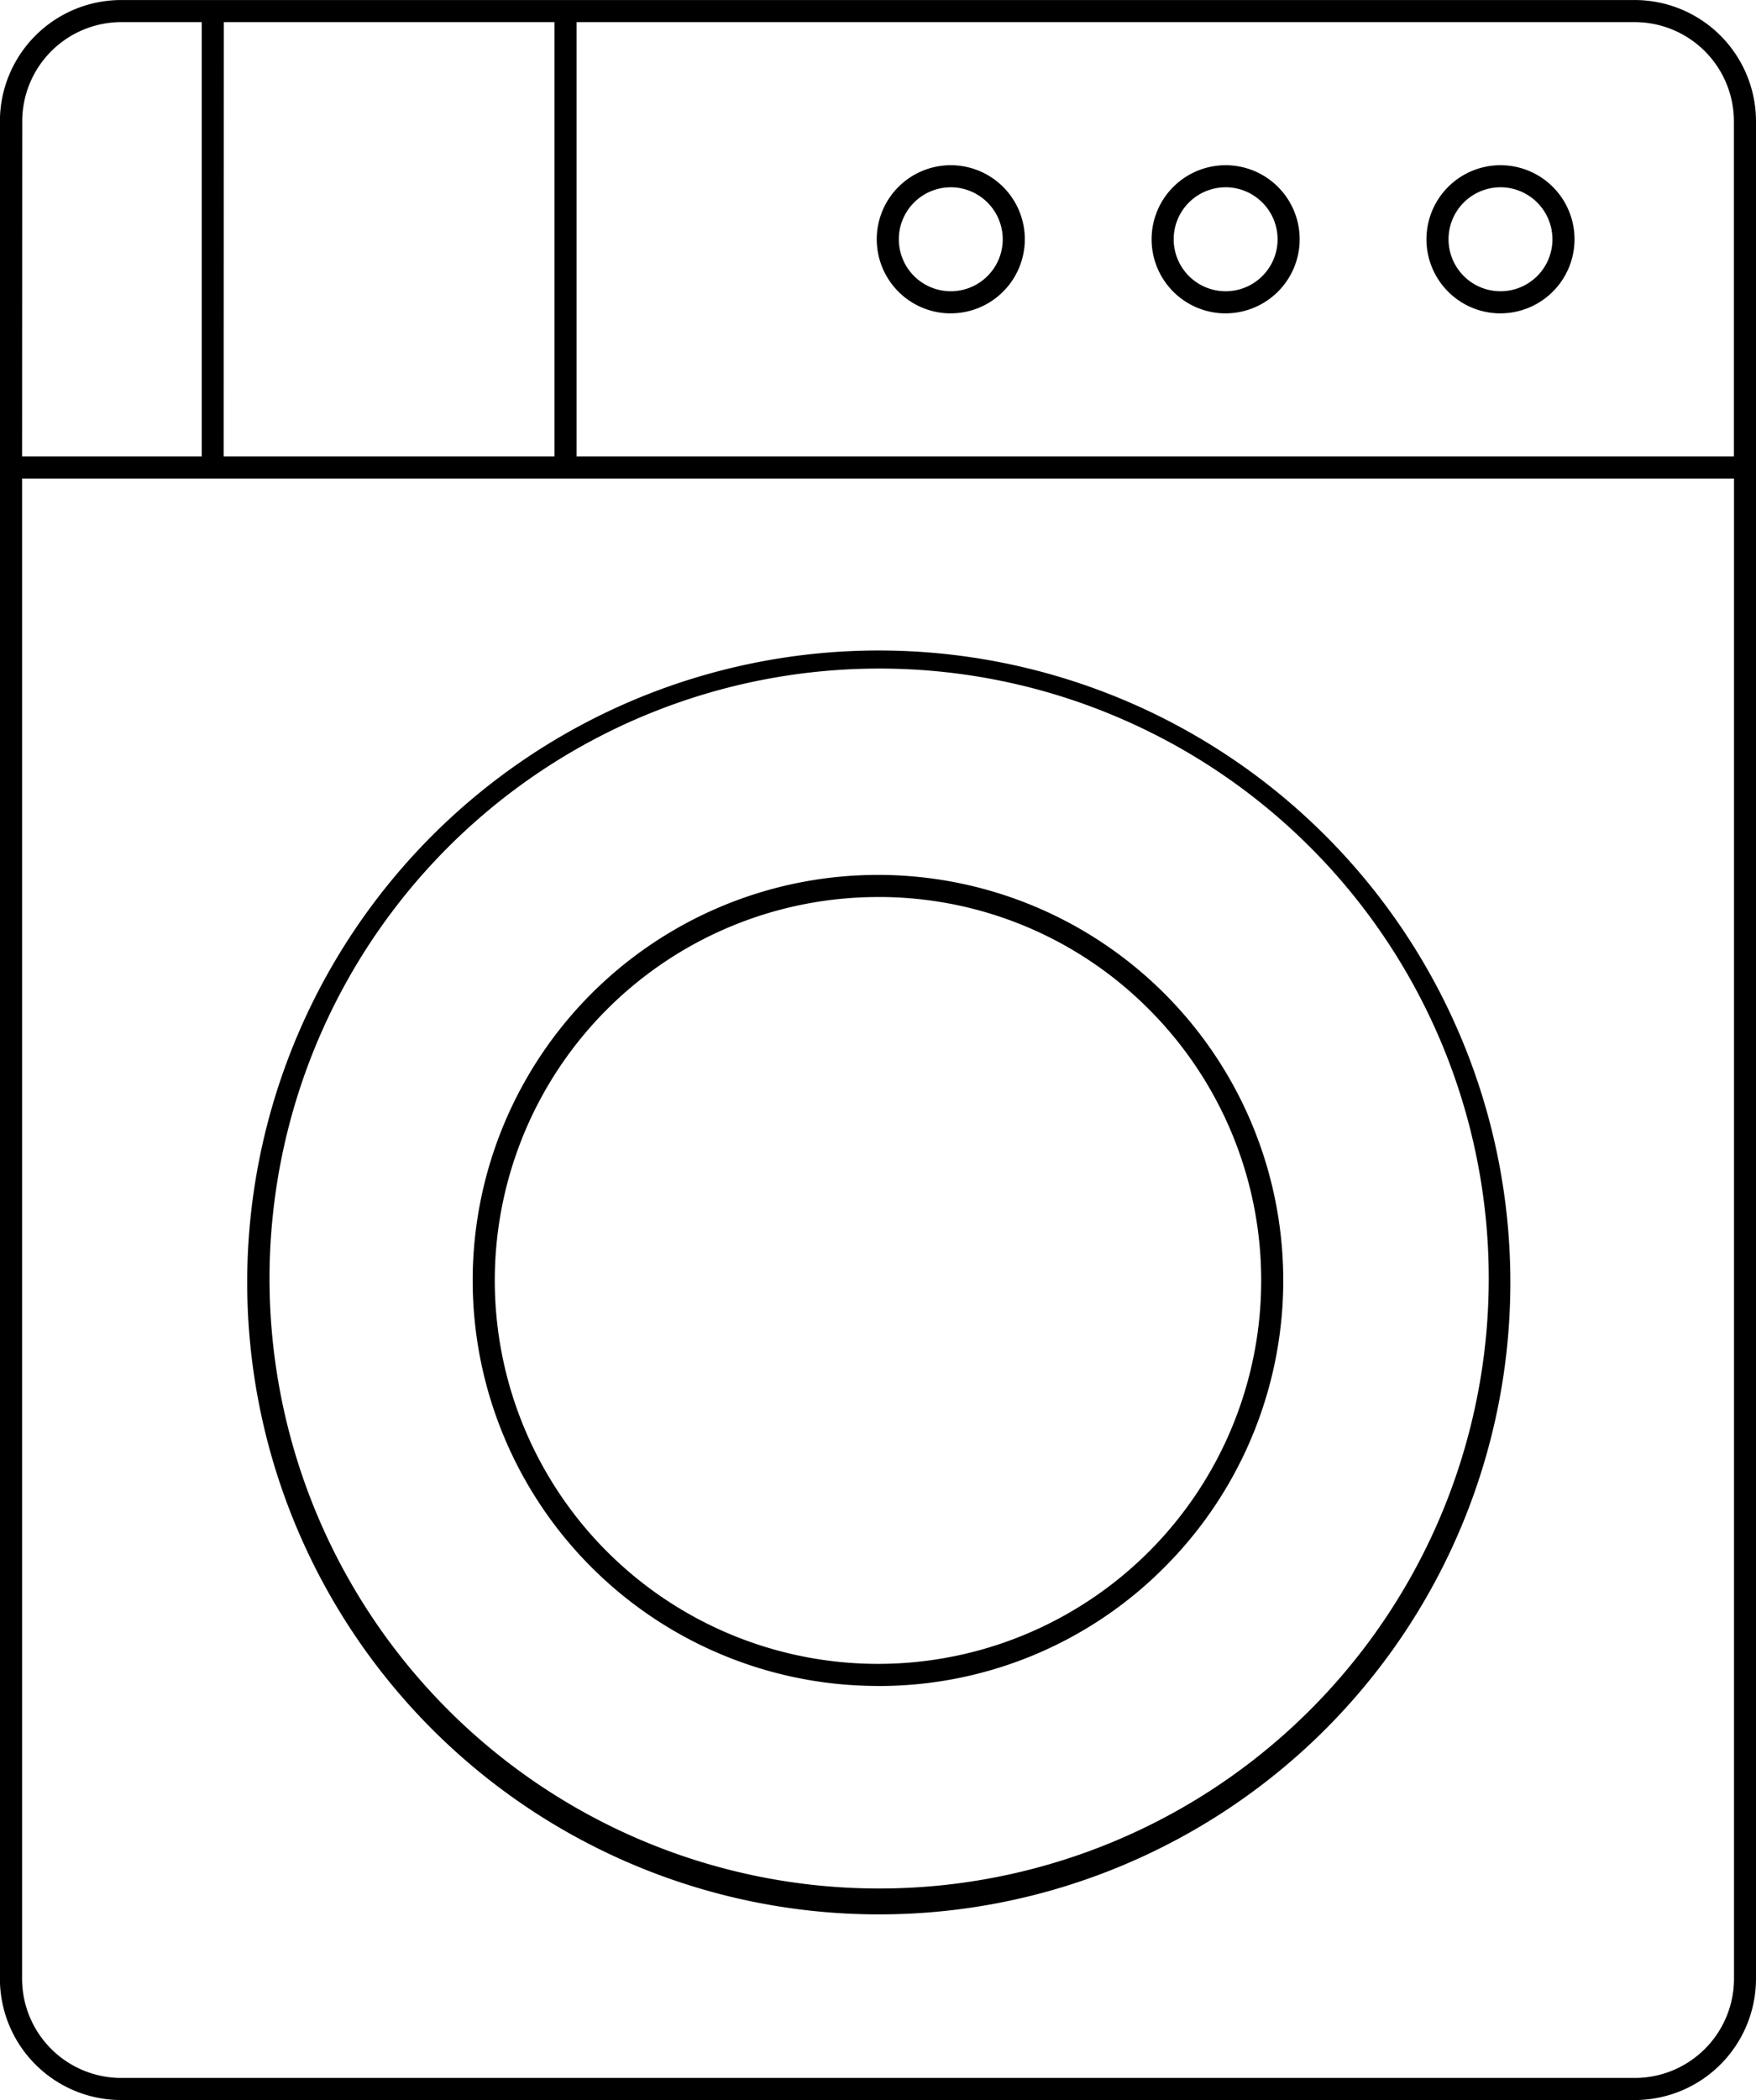 <svg xmlns="http://www.w3.org/2000/svg" width="59.627" height="71.268" viewBox="0 0 59.627 71.268"><path d="M256.412,392.451h-51.4a4.12,4.12,0,0,1-4.114-4.116V325.3a4.12,4.12,0,0,1,4.114-4.116h51.4a4.121,4.121,0,0,1,4.116,4.116v63.035A4.121,4.121,0,0,1,256.412,392.451Zm-54.761-55.028v50.912a3.369,3.369,0,0,0,3.364,3.366h51.4a3.37,3.37,0,0,0,3.366-3.366V337.422Zm18.827-.75h39.3V325.3a3.37,3.37,0,0,0-3.366-3.366H220.478Zm-11.982,0h11.232V321.933H208.5Zm-6.845,0h6.1V321.933h-2.731a3.369,3.369,0,0,0-3.364,3.366Zm29.064,49.477a21.446,21.446,0,1,1,8.373-1.691A21.377,21.377,0,0,1,230.715,386.15Zm0-42.278A20.7,20.7,0,1,0,238.8,345.5,20.632,20.632,0,0,0,230.715,343.872Zm0,34.526a13.762,13.762,0,1,1,9.73-4.031A13.673,13.673,0,0,1,230.715,378.4Zm0-26.773a13.012,13.012,0,1,0,9.2,3.811A12.928,12.928,0,0,0,230.715,351.624Zm21.138-19.807a2.514,2.514,0,1,1,2.513-2.513A2.517,2.517,0,0,1,251.852,331.817Zm0-4.279a1.764,1.764,0,1,0,1.763,1.766A1.768,1.768,0,0,0,251.852,327.538Zm-9.333,4.279a2.514,2.514,0,1,1,2.513-2.513A2.517,2.517,0,0,1,242.519,331.817Zm0-4.279a1.764,1.764,0,1,0,1.763,1.766A1.768,1.768,0,0,0,242.519,327.538Zm-9.333,4.279A2.514,2.514,0,1,1,235.7,329.3,2.517,2.517,0,0,1,233.186,331.817Zm0-4.279a1.764,1.764,0,1,0,1.763,1.766A1.768,1.768,0,0,0,233.186,327.538Z" transform="translate(-200.901 -321.183)"/></svg>